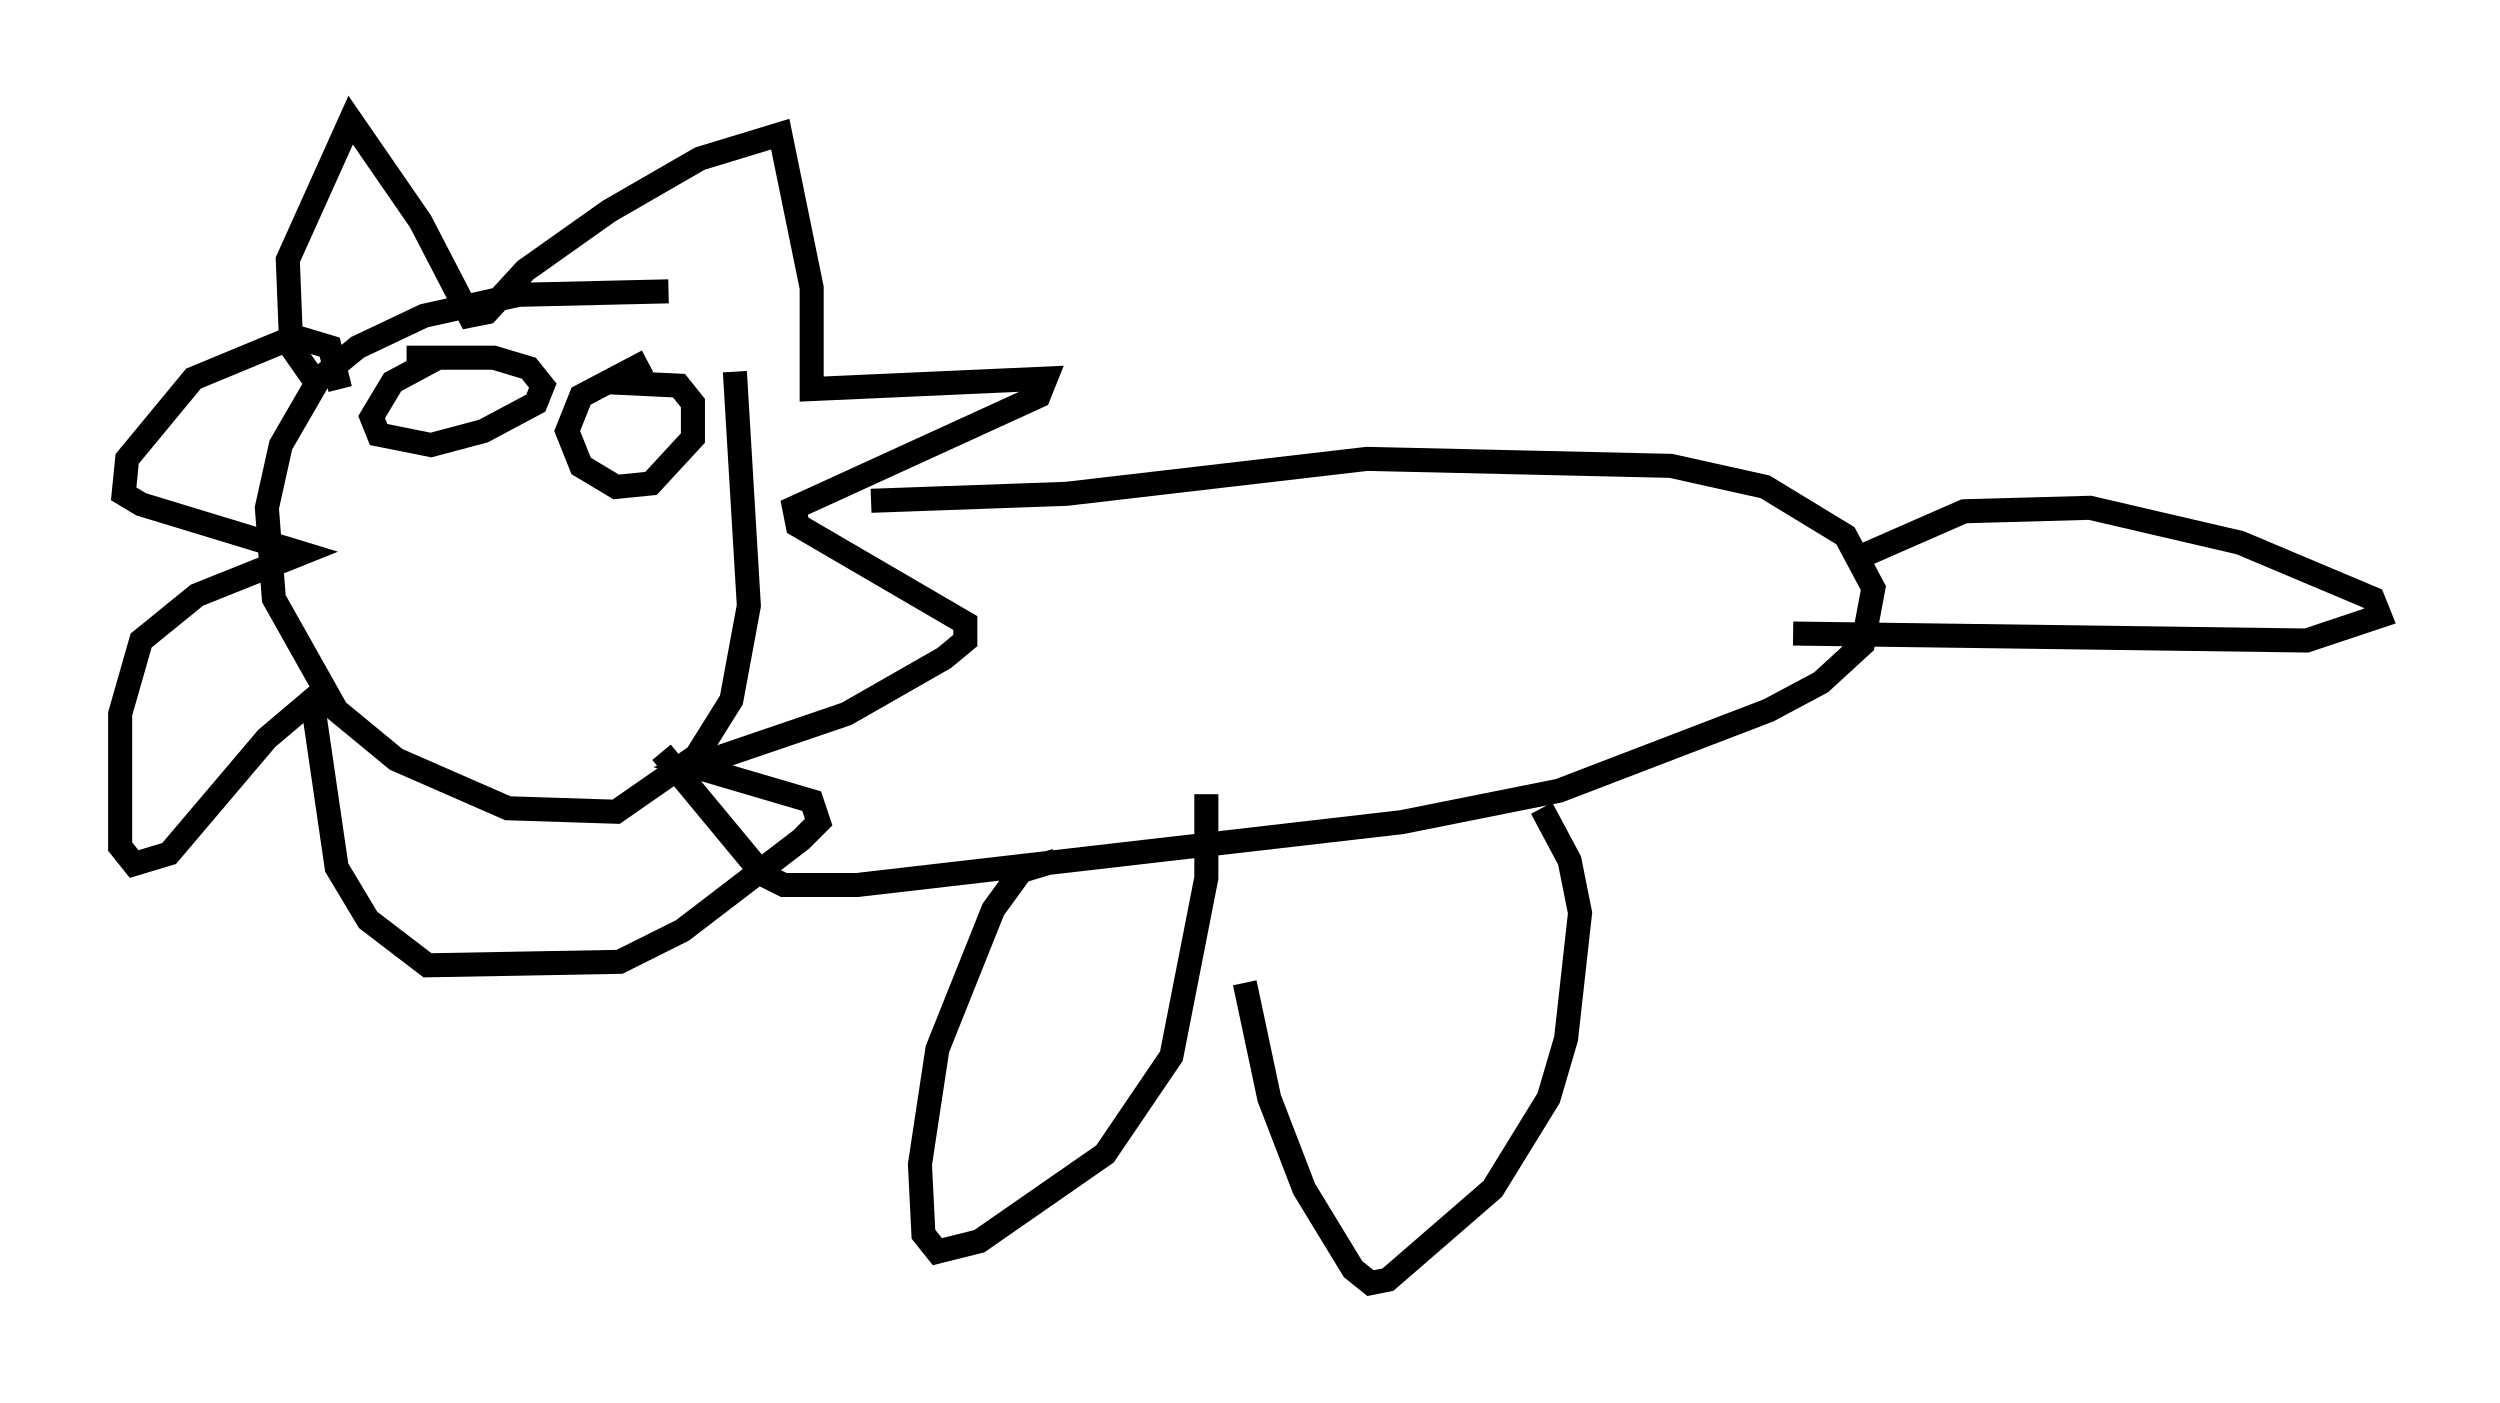 <?xml version="1.0" encoding="utf-8" ?>
<svg baseProfile="full" height="58.369" version="1.1" width="103.977" xmlns="http://www.w3.org/2000/svg" xmlns:ev="http://www.w3.org/2001/xml-events" xmlns:xlink="http://www.w3.org/1999/xlink"><defs /><rect fill="white" height="58.369" width="103.977" x="0" y="0" /><path d="M29.983, 13.134 m-2.179, -1.017 l-6.246, 0.145 -3.922, 0.872 l-2.76, 1.307 -1.598, 1.307 l-1.598, 2.76 -0.581, 2.615 l0.291, 3.777 2.615, 4.648 l2.469, 2.034 4.648, 2.034 l4.503, 0.145 3.341, -2.324 l1.453, -2.324 0.726, -3.922 l-0.581, -9.732 m-13.654, -0.581 l3.631, 0.0 1.453, 0.436 l0.581, 0.726 -0.291, 0.726 l-2.179, 1.162 -2.179, 0.581 l-2.179, -0.436 -0.291, -0.726 l0.872, -1.453 1.888, -1.017 m6.972, 1.017 l3.05, 0.145 0.581, 0.726 l0.0, 1.453 -1.743, 1.888 l-1.453, 0.145 -1.453, -0.872 l-0.581, -1.453 0.581, -1.453 l2.76, -1.453 m-13.799, 0.872 l-1.017, -1.453 -0.145, -3.631 l2.615, -5.81 2.905, 4.212 l2.034, 3.922 0.726, -0.145 l1.598, -1.743 3.486, -2.469 l3.777, -2.179 3.341, -1.017 l1.307, 6.391 0.0, 4.212 l9.732, -0.436 -0.291, 0.726 l-10.168, 4.648 0.145, 0.726 l6.972, 4.067 0.0, 0.726 l-0.872, 0.726 -4.067, 2.324 l-6.391, 2.179 4.939, 1.453 l0.291, 0.872 -0.726, 0.726 l-4.939, 3.777 -2.615, 1.307 l-7.989, 0.145 -2.469, -1.888 l-1.307, -2.179 -1.017, -6.972 l-1.888, 1.598 -4.067, 4.793 l-1.453, 0.436 -0.581, -0.726 l0.0, -5.52 0.872, -3.05 l2.324, -1.888 4.358, -1.743 l-6.682, -2.034 -0.726, -0.436 l0.145, -1.453 2.76, -3.341 l4.212, -1.743 1.453, 0.436 l0.436, 1.743 m22.078, 4.648 l8.134, -0.291 12.492, -1.453 l12.637, 0.291 3.922, 0.872 l3.341, 2.034 1.162, 2.179 l-0.436, 2.324 -1.743, 1.598 l-2.179, 1.162 -8.715, 3.341 l-6.536, 1.307 -22.659, 2.615 l-3.05, 0.0 -0.872, -0.436 l-4.212, -5.084 m16.413, 4.503 l-1.453, 0.436 -1.162, 1.598 l-2.324, 5.81 -0.726, 4.793 l0.145, 2.905 0.581, 0.726 l1.743, -0.436 5.229, -3.631 l2.76, -4.067 1.453, -7.408 l0.0, -3.486 m1.598, 7.844 l1.017, 4.793 1.453, 3.777 l2.034, 3.341 0.726, 0.581 l0.726, -0.145 4.358, -3.777 l2.324, -3.777 0.726, -2.469 l0.581, -5.229 -0.436, -2.179 l-1.162, -2.179 m12.927, -10.313 l4.648, -2.034 5.229, -0.145 l6.246, 1.453 5.52, 2.324 l0.291, 0.726 -3.05, 1.017 l-21.352, -0.291 " fill="none" stroke="black" stroke-width="1" /></svg>